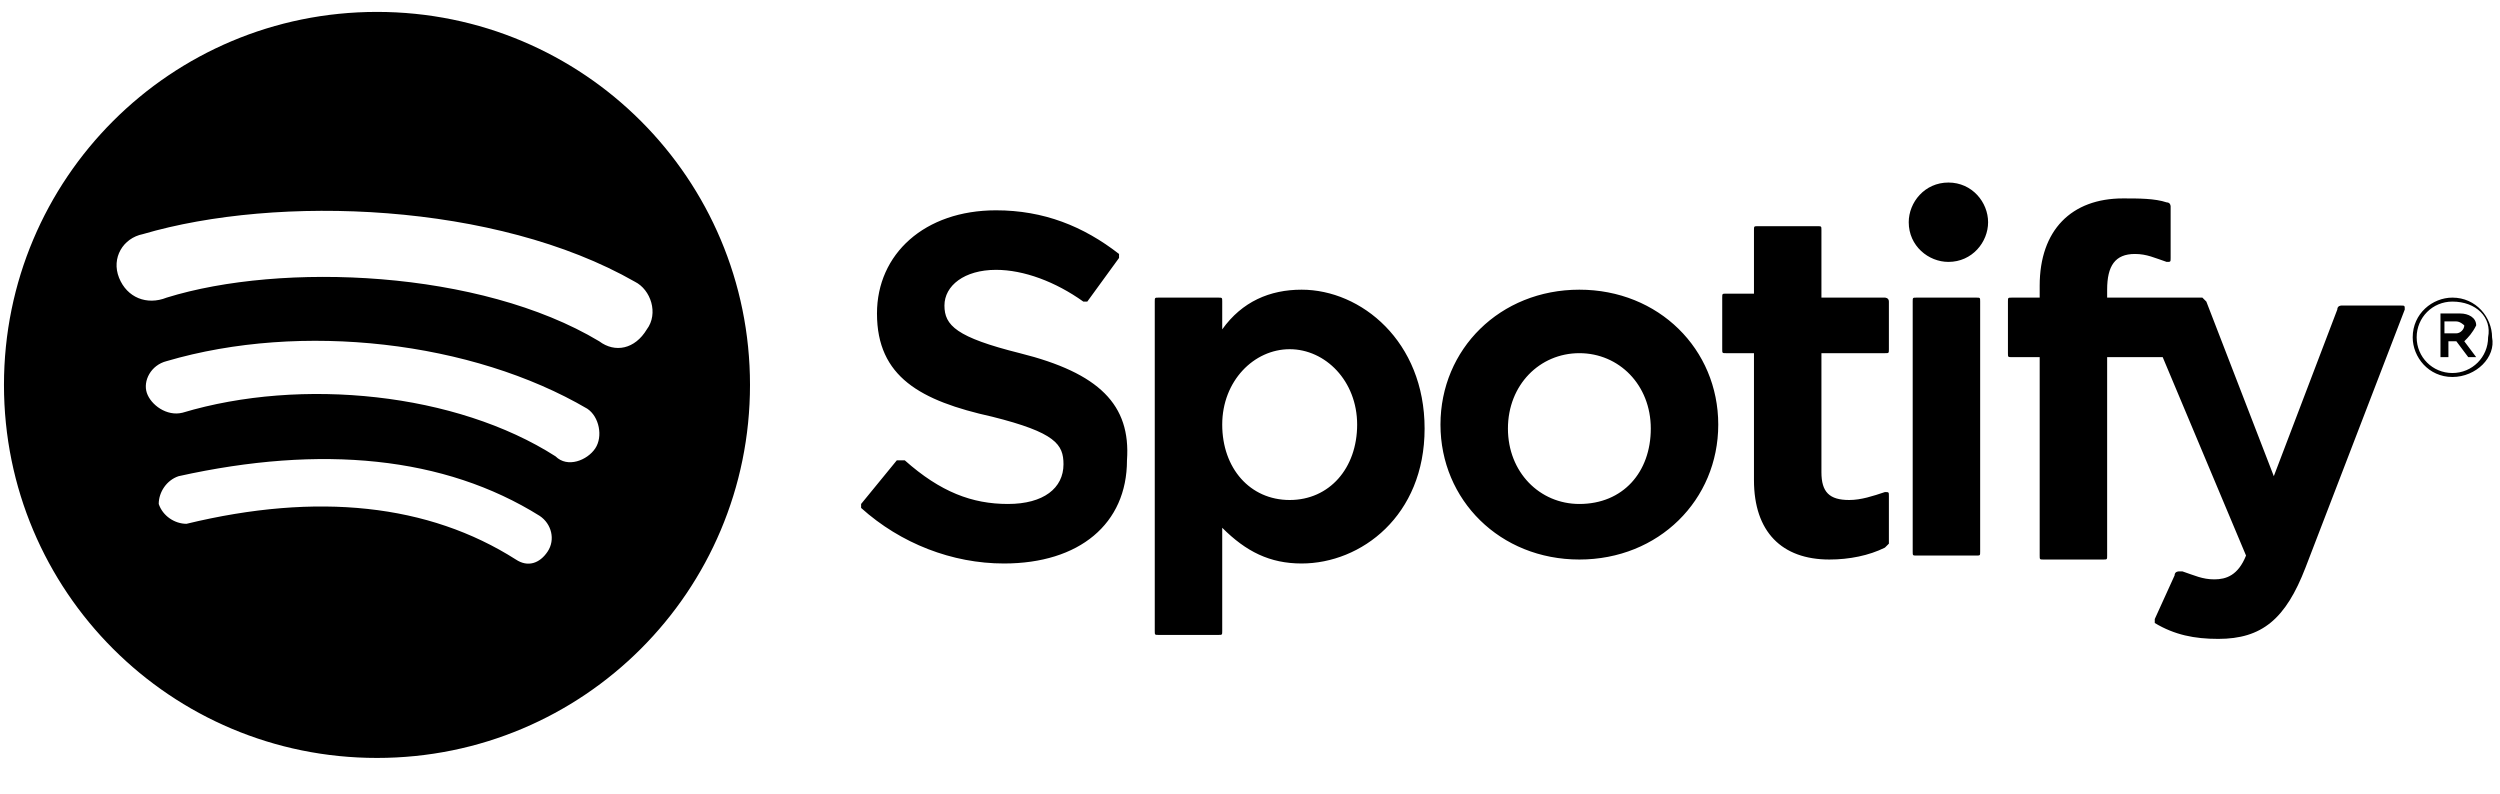 <?xml version="1.0" encoding="utf-8"?>
<!-- Generator: Adobe Illustrator 25.1.0, SVG Export Plug-In . SVG Version: 6.00 Build 0)  -->
<svg version="1.1" id="Layer_1" xmlns="http://www.w3.org/2000/svg" xmlns:xlink="http://www.w3.org/1999/xlink" x="0px" y="0px"
	 viewBox="0 0 63 20" style="enable-background:new 0 0 63 20;" xml:space="preserve">
<style type="text/css">
	.st0{fill-rule:evenodd;clip-rule:evenodd;}
</style>
<g>
	<path class="st0" d="M61.8,9.5c-0.6,0-1-0.5-1-1c0,0,0,0,0,0c0-0.6,0.5-1,1-1c0.6,0,1,0.5,1,1c0,0,0,0,0,0
		C62.9,9,62.4,9.5,61.8,9.5 M61.8,7.6c-0.5,0-0.9,0.4-0.9,0.9c0,0,0,0,0,0c0,0.5,0.4,0.9,0.9,0.9c0.5,0,0.9-0.4,0.9-0.9c0,0,0,0,0,0
		C62.8,8,62.4,7.6,61.8,7.6C61.9,7.6,61.9,7.6,61.8,7.6 M62.1,8.6L62.4,9h-0.2l-0.3-0.4h-0.2V9h-0.2V7.9h0.5c0.2,0,0.4,0.1,0.4,0.3
		C62.3,8.4,62.2,8.5,62.1,8.6 M61.9,8.1h-0.3v0.3h0.3c0.1,0,0.2-0.1,0.2-0.2C62.1,8.2,62,8.1,61.9,8.1 M49.1,4.6c-0.6,0-1,0.5-1,1
		c0,0.6,0.5,1,1,1l0,0c0.6,0,1-0.5,1-1S49.7,4.6,49.1,4.6L49.1,4.6 M49.8,7.5h-1.5c-0.1,0-0.1,0-0.1,0.1v6.3c0,0.1,0,0.1,0.1,0.1
		h1.5c0.1,0,0.1,0,0.1-0.1V7.6C49.9,7.5,49.9,7.5,49.8,7.5 M53.1,7.5V7.3c0-0.6,0.2-0.9,0.7-0.9c0.3,0,0.5,0.1,0.8,0.2
		c0.1,0,0.1,0,0.1-0.1c0,0,0,0,0,0V5.2c0,0,0-0.1-0.1-0.1C54.3,5,53.9,5,53.5,5c-1.3,0-2.1,0.8-2.1,2.2v0.3h-0.7
		c-0.1,0-0.1,0-0.1,0.1v1.3c0,0.1,0,0.1,0.1,0.1h0.7v5c0,0.1,0,0.1,0.1,0.1H53c0.1,0,0.1,0,0.1-0.1v-5h1.4l2.1,5
		c-0.2,0.5-0.5,0.6-0.8,0.6c-0.3,0-0.5-0.1-0.8-0.2c0,0-0.1,0-0.1,0c0,0-0.1,0-0.1,0.1l-0.5,1.1c0,0.1,0,0.1,0,0.1
		c0.5,0.3,1,0.4,1.6,0.4c1.1,0,1.7-0.5,2.2-1.8l2.5-6.5c0-0.1,0-0.1-0.1-0.1c0,0,0,0,0,0H59c0,0-0.1,0-0.1,0.1L57.3,12l-1.7-4.4
		c0,0-0.1-0.1-0.1-0.1L53.1,7.5 M47.5,7.5h-1.6V5.8c0-0.1,0-0.1-0.1-0.1c0,0,0,0,0,0h-1.5c-0.1,0-0.1,0-0.1,0.1v1.6h-0.7
		c-0.1,0-0.1,0-0.1,0.1c0,0,0,0,0,0v1.3c0,0.1,0,0.1,0.1,0.1h0.7v3.2c0,1.3,0.7,2,1.9,2c0.5,0,1-0.1,1.4-0.3c0,0,0.1-0.1,0.1-0.1
		v-1.2c0-0.1,0-0.1-0.1-0.1c0,0,0,0,0,0c-0.3,0.1-0.6,0.2-0.9,0.2c-0.5,0-0.7-0.2-0.7-0.7v-3h1.6c0.1,0,0.1,0,0.1-0.1c0,0,0,0,0,0
		V7.6C47.6,7.5,47.5,7.5,47.5,7.5C47.5,7.5,47.5,7.5,47.5,7.5 M39.8,7.3c-2,0-3.5,1.5-3.5,3.4c0,1.9,1.5,3.4,3.5,3.4
		c2,0,3.5-1.5,3.5-3.4C43.3,8.8,41.8,7.3,39.8,7.3 M39.8,12.7c-1,0-1.8-0.8-1.8-1.9c0-1.1,0.8-1.9,1.8-1.9c1,0,1.8,0.8,1.8,1.9
		C41.6,11.9,40.9,12.7,39.8,12.7 M32.8,7.3c-0.8,0-1.5,0.3-2,1V7.6c0-0.1,0-0.1-0.1-0.1h-1.5c-0.1,0-0.1,0-0.1,0.1v8.3
		c0,0.1,0,0.1,0.1,0.1h1.5c0.1,0,0.1,0,0.1-0.1v-2.6c0.6,0.6,1.2,0.9,2,0.9c1.5,0,3.1-1.2,3.1-3.4S34.3,7.3,32.8,7.3 M34.2,10.7
		c0,1.1-0.7,1.9-1.7,1.9c-1,0-1.7-0.8-1.7-1.9s0.8-1.9,1.7-1.9C33.4,8.8,34.2,9.6,34.2,10.7 M25.7,8.9c-1.6-0.4-1.9-0.7-1.9-1.2
		c0-0.5,0.5-0.9,1.3-0.9c0.7,0,1.5,0.3,2.2,0.8c0,0,0.1,0,0.1,0c0,0,0,0,0,0l0.8-1.1c0,0,0-0.1,0-0.1c-0.9-0.7-1.9-1.1-3.1-1.1
		c-1.8,0-3,1.1-3,2.6c0,1.6,1.1,2.2,2.9,2.6c1.6,0.4,1.8,0.7,1.8,1.2c0,0.6-0.5,1-1.4,1c-0.9,0-1.7-0.3-2.6-1.1c0,0,0,0-0.1,0
		c0,0-0.1,0-0.1,0l-0.9,1.1c0,0,0,0.1,0,0.1c1,0.9,2.3,1.4,3.6,1.4c1.9,0,3.1-1,3.1-2.6C28.5,10.2,27.7,9.4,25.7,8.9 M9.5,0.3
		c-5.2,0-9.4,4.2-9.4,9.4s4.2,9.4,9.4,9.4s9.4-4.2,9.4-9.4S14.7,0.3,9.5,0.3 M13.8,13.9c-0.2,0.3-0.5,0.4-0.8,0.2c0,0,0,0,0,0
		c-2.2-1.4-5-1.7-8.3-0.9C4.4,13.2,4.1,13,4,12.7C4,12.4,4.2,12.1,4.5,12l0,0c3.6-0.8,6.7-0.5,9.1,1C13.9,13.2,14,13.6,13.8,13.9
		 M15,11.3c-0.2,0.3-0.7,0.5-1,0.2c-2.5-1.6-6.4-2-9.4-1.1c-0.4,0.1-0.8-0.2-0.9-0.5C3.6,9.6,3.8,9.2,4.2,9.1
		c3.4-1,7.7-0.5,10.6,1.2C15.1,10.5,15.2,11,15,11.3C15,11.3,15,11.3,15,11.3 M15.1,8.6c-3-1.8-8-2-10.9-1.1C3.7,7.7,3.2,7.5,3,7
		s0.1-1,0.6-1.1c0,0,0,0,0,0C7,4.9,12.5,5.1,16,7.1c0.4,0.2,0.6,0.8,0.3,1.2C16,8.8,15.5,8.9,15.1,8.6"/>
</g>
</svg>
